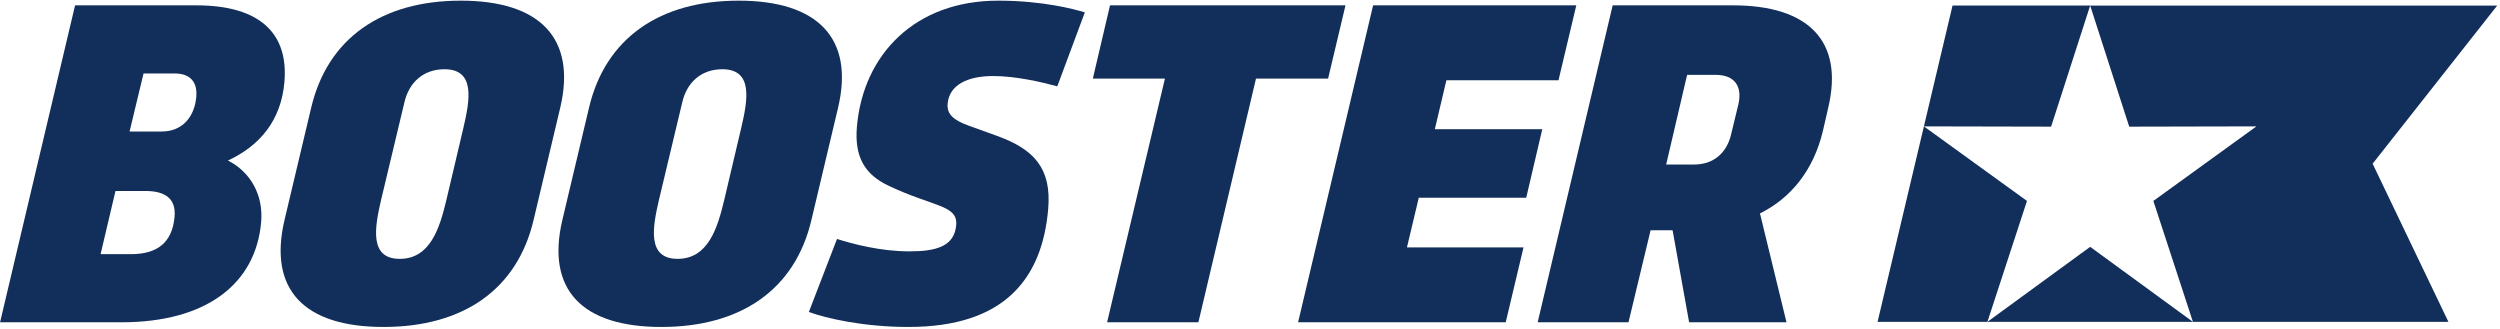 <svg width="791" height="104" viewBox="0 0 791 104" fill="none" xmlns="http://www.w3.org/2000/svg">
<path d="M62.103 30.648C61.557 36.87 57.811 41.609 51.145 41.609H40.997L45.42 23.241H55.196C60.455 23.241 62.491 26.204 62.103 30.648ZM55.229 68.568C54.504 76.863 49.675 80.418 41.38 80.418H31.827L36.539 60.422H45.944C52.313 60.422 55.728 62.865 55.229 68.568V68.568ZM72.116 50.794C82.307 46.053 88.932 38.055 89.988 25.983C91.291 11.095 82.856 1.691 62.117 1.691H23.753L0.02 101.971H38.457C65.195 101.971 80.915 89.899 82.632 70.272C83.384 61.681 79.212 54.349 72.116 50.794" fill="#122F5B"/>
<path d="M146.644 40.351L141.229 63.309C139.132 72.049 136.196 81.9 126.493 81.9C116.791 81.9 118.541 72.049 120.565 63.309L127.927 32.5C129.38 26.057 133.964 21.908 140.629 21.908C150.48 21.908 148.661 31.685 146.644 40.351ZM145.787 0.208C120.753 0.208 103.639 12.133 98.463 34.056L90.02 69.605C84.829 91.676 96.243 103.452 121.349 103.452C146.456 103.452 163.632 91.676 168.823 69.605L177.264 34.056C182.441 12.133 170.893 0.208 145.787 0.208" fill="#122F5B"/>
<path d="M234.553 40.351L229.137 63.309C227.04 72.049 224.105 81.9 214.403 81.9C204.7 81.9 206.451 72.049 208.475 63.309L215.836 32.5C217.288 26.057 221.873 21.908 228.539 21.908C238.388 21.908 236.571 31.685 234.553 40.351ZM265.173 34.056C270.351 12.133 258.803 0.208 233.696 0.208C208.663 0.208 191.548 12.133 186.371 34.056L177.928 69.605C172.739 91.676 184.151 103.452 209.257 103.452C234.365 103.452 251.541 91.676 256.731 69.605L265.173 34.056Z" fill="#122F5B"/>
<path d="M271.127 40.053C270.277 49.756 273.723 55.237 281.047 58.717C295.337 65.531 303.105 64.792 302.541 71.234C301.951 77.973 296.187 79.529 287.744 79.529C278.485 79.529 269.731 77.16 264.831 75.604L255.921 98.712C261.376 100.712 273.208 103.452 287.428 103.452C318.089 103.452 329.745 87.899 331.644 66.197C332.777 53.237 327.155 47.239 315.527 43.017L306.695 39.832C301.741 38.055 299.533 36.203 299.831 32.797C300.343 26.945 306.001 24.056 314.223 24.056C321.333 24.056 329.681 25.983 334.527 27.315L343.241 3.912C339.776 2.875 329.937 0.208 315.791 0.208C289.573 0.208 273.128 17.169 271.127 40.053" fill="#122F5B"/>
<path d="M425.716 1.691H351.209L345.773 24.871H368.584L350.285 101.971H379.171L397.395 24.871H420.207L425.716 1.691" fill="#122F5B"/>
<path d="M482.895 62.569L487.979 40.87H453.984L457.635 25.391H493.109L498.739 1.691H434.452L410.717 101.971H476.412L482.04 78.271H445.157L448.9 62.569H482.895" fill="#122F5B"/>
<path d="M550.024 33.019L547.707 42.574C546.3 48.498 542.063 52.052 536.064 52.052H527.176L533.805 23.687H542.841C548.767 23.687 551.344 27.241 550.024 33.019V33.019ZM548.321 1.691H510.252L486.519 101.971H515.255L522.245 72.864H529.207L534.437 101.971H565.247L556.855 67.531C566.533 62.718 573.735 54.052 576.761 41.463L578.44 34.13C583.472 13.023 572.243 1.691 548.321 1.691Z" fill="#122F5B"/>
<path d="M628.813 101.831H628.815V101.83L628.813 101.831Z" fill="#122F5B"/>
<path d="M693.843 101.831H693.844L693.841 101.83L693.843 101.831Z" fill="#122F5B"/>
<path d="M608.723 39.987L594.065 101.831H628.813L641.336 63.575L608.723 39.987" fill="#122F5B"/>
<path d="M661.328 1.761H617.781L608.723 39.984L648.972 40.073L661.328 1.761" fill="#122F5B"/>
<path d="M790.117 1.762H661.329L673.685 40.074L713.937 39.984L681.321 63.575L693.844 101.831H774.679L750.7 51.797L790.117 1.762" fill="#122F5B"/>
<path d="M628.815 101.831H693.843L661.329 78.1L628.815 101.831Z" fill="#122F5B"/>
</svg>
